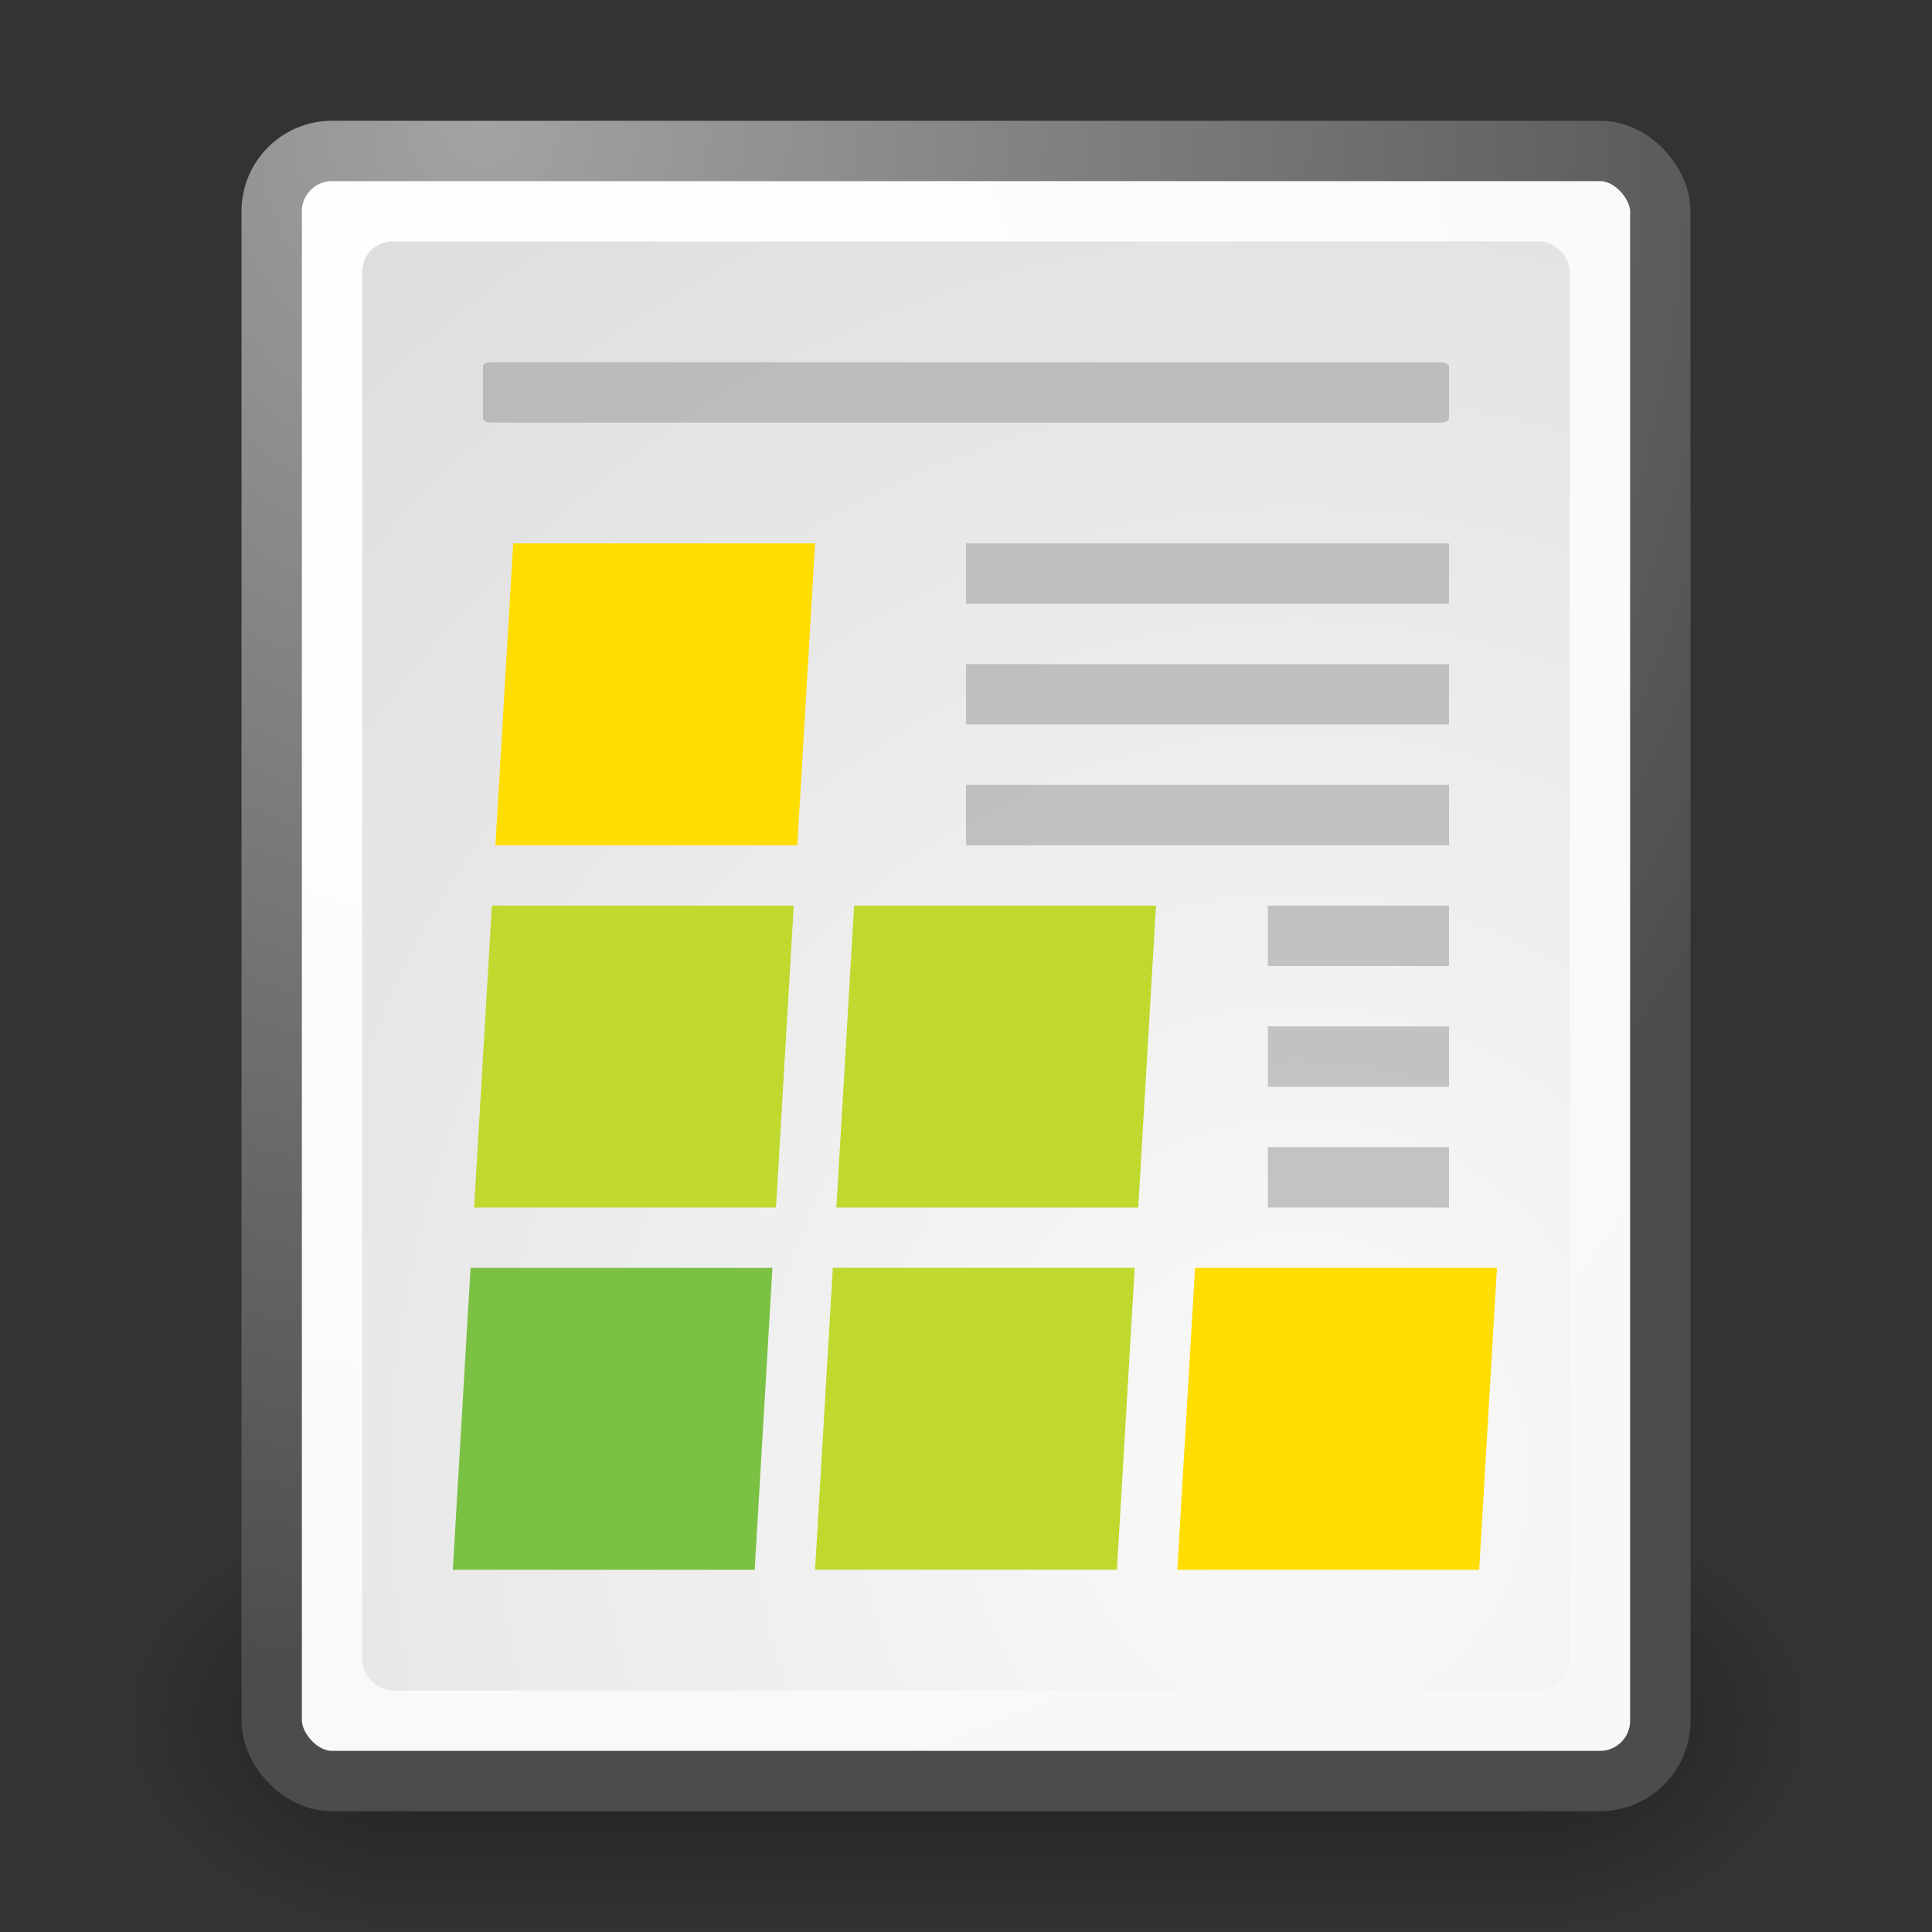 <?xml version="1.0" encoding="UTF-8" standalone="no"?>
<!-- Created with Inkscape (http://www.inkscape.org/) -->

<svg
   xmlns:dc="http://purl.org/dc/elements/1.1/"
   xmlns:cc="http://creativecommons.org/ns#"
   xmlns:rdf="http://www.w3.org/1999/02/22-rdf-syntax-ns#"
   xmlns:svg="http://www.w3.org/2000/svg"
   xmlns="http://www.w3.org/2000/svg"
   xmlns:xlink="http://www.w3.org/1999/xlink"
   xmlns:sodipodi="http://sodipodi.sourceforge.net/DTD/sodipodi-0.dtd"
   xmlns:inkscape="http://www.inkscape.org/namespaces/inkscape"
   width="32px"
   height="32px"
   id="svg2985"
   version="1.1"
   inkscape:version="0.48.4 r9939"
   sodipodi:docname="applanix.svg"
   inkscape:export-filename="/usr/local/src/matthew/work/veloview/VelodyneHDL/images/applanix.png"
   inkscape:export-xdpi="180"
   inkscape:export-ydpi="180">
  <rect width="100%" height="100%" fill="#333333" stroke="none"/>
  <defs
     id="defs2987">
    <linearGradient
       id="linearGradient4819">
      <stop
         style="stop-color:#fafafa;stop-opacity:1;"
         offset="0"
         id="stop4821" />
      <stop
         style="stop-color:#bbbbbb;stop-opacity:1;"
         offset="1"
         id="stop4823" />
    </linearGradient>
    <linearGradient
       inkscape:collect="always"
       id="linearGradient5060">
      <stop
         style="stop-color:black;stop-opacity:1;"
         offset="0"
         id="stop5062" />
      <stop
         style="stop-color:black;stop-opacity:0;"
         offset="1"
         id="stop5064" />
    </linearGradient>
    <linearGradient
       id="linearGradient15662">
      <stop
         id="stop15664"
         offset="0"
         style="stop-color:#ffffff;stop-opacity:1;" />
      <stop
         id="stop15666"
         offset="1"
         style="stop-color:#f8f8f8;stop-opacity:1;" />
    </linearGradient>
    <linearGradient
       id="linearGradient269">
      <stop
         id="stop270"
         offset="0"
         style="stop-color:#a3a3a3;stop-opacity:1;" />
      <stop
         id="stop271"
         offset="1"
         style="stop-color:#4c4c4c;stop-opacity:1;" />
    </linearGradient>
    <linearGradient
       inkscape:collect="always"
       xlink:href="#linearGradient5060"
       id="linearGradient19374"
       gradientUnits="userSpaceOnUse"
       gradientTransform="matrix(2.774,0,0,1.97,-1892.179,-872.885)"
       x1="305.36"
       y1="491.262"
       x2="305.36"
       y2="618.99"
       spreadMethod="reflect" />
    <radialGradient
       inkscape:collect="always"
       xlink:href="#linearGradient5060"
       id="radialGradient20170"
       cx="7"
       cy="38"
       fx="7"
       fy="38"
       r="2.5"
       gradientTransform="matrix(2,0,0,1.2,-7,-7.6)"
       gradientUnits="userSpaceOnUse" />
    <radialGradient
       inkscape:collect="always"
       xlink:href="#linearGradient5060"
       id="radialGradient20174"
       gradientUnits="userSpaceOnUse"
       gradientTransform="matrix(2,0,0,1.2,-7,-7.6)"
       cx="7"
       cy="38"
       fx="7"
       fy="38"
       r="2.5" />
    <radialGradient
       inkscape:collect="always"
       xlink:href="#linearGradient15662"
       id="radialGradient20180"
       gradientUnits="userSpaceOnUse"
       gradientTransform="matrix(0.288,0,0,0.3,4.218,3.082)"
       cx="13.118"
       cy="9.731"
       fx="13.118"
       fy="9.731"
       r="86.708" />
    <radialGradient
       inkscape:collect="always"
       xlink:href="#linearGradient269"
       id="radialGradient20182"
       gradientUnits="userSpaceOnUse"
       gradientTransform="matrix(0.636,1.0246662e-8,-1.110055e-8,0.689,1.929,-0.324)"
       cx="9.549"
       cy="3.374"
       fx="9.549"
       fy="3.374"
       r="37.752" />
    <radialGradient
       inkscape:collect="always"
       xlink:href="#linearGradient4819"
       id="radialGradient4817"
       cx="22.722"
       cy="22.753"
       fx="22.722"
       fy="22.753"
       r="10"
       gradientTransform="matrix(5.4,0,0,5.8,-101.2,-107.467)"
       gradientUnits="userSpaceOnUse" />
  </defs>
  <sodipodi:namedview
     id="base"
     pagecolor="#ffffff"
     bordercolor="#666666"
     borderopacity="1.0"
     inkscape:pageopacity="0.0"
     inkscape:pageshadow="2"
     inkscape:zoom="16"
     inkscape:cx="16"
     inkscape:cy="16"
     inkscape:current-layer="layer1"
     showgrid="false"
     inkscape:grid-bbox="true"
     inkscape:document-units="px"
     inkscape:window-width="1920"
     inkscape:window-height="1180"
     inkscape:window-x="-3"
     inkscape:window-y="-3"
     inkscape:window-maximized="1"
     inkscape:object-paths="true"
     inkscape:snap-intersection-paths="true"
     inkscape:snap-bbox="false"
     inkscape:object-nodes="true">
    <inkscape:grid
       type="xygrid"
       id="grid19350" />
  </sodipodi:namedview>
  <g
     id="layer1"
     inkscape:label="Layer 1"
     inkscape:groupmode="layer">
    <g
       style="opacity:0.4;display:inline"
       transform="matrix(0.014,0,0,0.014,28.668,27.182)"
       id="g6707">
      <rect
         style="color:#000000;fill:url(#linearGradient19374);fill-opacity:1;fill-rule:nonzero;stroke:none;stroke-width:1;marker:none;visibility:visible;display:inline;overflow:visible"
         id="rect6709"
         width="1282.373"
         height="503.17"
         x="-1543.692"
         y="-156.828" />
      <path
         sodipodi:open="true"
         sodipodi:end="4.712389"
         sodipodi:start="1.5707963"
         transform="matrix(71.243,0,0,83.862,-2042.392,-3091.988)"
         d="m 7,41 c -2.761,0 -5,-1.343 -5,-3 -1e-7,-1.657 2.239,-3 5,-3 0,0 1e-7,0 2e-7,0"
         sodipodi:ry="3"
         sodipodi:rx="5"
         sodipodi:cy="38"
         sodipodi:cx="7"
         id="path20162"
         style="color:#000000;fill:url(#radialGradient20170);fill-opacity:1;fill-rule:nonzero;stroke:none;stroke-width:0.14;marker:none;visibility:visible;display:inline;overflow:visible;enable-background:accumulate"
         sodipodi:type="arc" />
      <path
         sodipodi:type="arc"
         style="color:#000000;fill:url(#radialGradient20174);fill-opacity:1;fill-rule:nonzero;stroke:none;stroke-width:0.14;marker:none;visibility:visible;display:inline;overflow:visible;enable-background:accumulate"
         id="path20172"
         sodipodi:cx="7"
         sodipodi:cy="38"
         sodipodi:rx="5"
         sodipodi:ry="3"
         d="M 7,35 C 9.761,35 12,36.343 12,38 c 0,1.657 -2.239,3 -5,3"
         transform="matrix(71.243,0,0,83.862,-760.019,-3091.988)"
         sodipodi:start="4.712389"
         sodipodi:end="7.8539816"
         sodipodi:open="true" />
    </g>
    <rect
       style="color:#000000;fill:url(#radialGradient20180);fill-opacity:1;fill-rule:nonzero;stroke:url(#radialGradient20182);stroke-width:1;stroke-linecap:round;stroke-linejoin:round;stroke-miterlimit:4;stroke-opacity:1;stroke-dasharray:none;stroke-dashoffset:0;marker:none;visibility:visible;display:block;overflow:visible"
       id="rect15391"
       width="23"
       height="27"
       x="4.5"
       y="2.5"
       ry="1" />
    <rect
       ry="0.5"
       y="4"
       x="6"
       height="24"
       width="20"
       id="rect20224-2"
       style="color:#000000;fill:url(#radialGradient4817);fill-opacity:1;fill-rule:nonzero;stroke:none;stroke-width:0.5;marker:none;visibility:visible;display:inline;overflow:visible;enable-background:accumulate" />
    <g
       id="g4931">
      <path
         style="color:#000000;fill:#7bc143;fill-opacity:1;stroke:none;stroke-width:0.5;marker:none;visibility:visible;display:inline;overflow:visible;enable-background:accumulate"
         d="m 12.5,26 0.294,-5 -5,0 L 7.5,26 z"
         id="path4520"
         inkscape:connector-curvature="0"
         sodipodi:nodetypes="ccccc" />
      <path
         sodipodi:nodetypes="ccccc"
         inkscape:connector-curvature="0"
         id="path4522"
         d="m 12.853,20 0.294,-5 -5,0 -0.294,5 z"
         style="color:#000000;fill:#c1d82f;fill-opacity:1;stroke:none;stroke-width:0.5;marker:none;visibility:visible;display:inline;overflow:visible;enable-background:accumulate" />
      <path
         style="color:#000000;fill:#ffdd00;fill-opacity:1;stroke:none;stroke-width:0.5;marker:none;visibility:visible;display:inline;overflow:visible;enable-background:accumulate"
         d="M 13.206,14 13.5,9 8.5,9 8.206,14 z"
         id="path4524"
         inkscape:connector-curvature="0"
         sodipodi:nodetypes="ccccc" />
      <path
         sodipodi:nodetypes="ccccc"
         inkscape:connector-curvature="0"
         id="path4526"
         d="m 18.5,26 0.294,-5 -5,0 L 13.5,26 z"
         style="color:#000000;fill:#c1d82f;fill-opacity:1;stroke:none;stroke-width:0.5;marker:none;visibility:visible;display:inline;overflow:visible;enable-background:accumulate" />
      <path
         style="color:#000000;fill:#c1d82f;fill-opacity:1;stroke:none;stroke-width:0.5;marker:none;visibility:visible;display:inline;overflow:visible;enable-background:accumulate"
         d="m 18.853,20 0.294,-5 -5,0 -0.294,5 z"
         id="path4528"
         inkscape:connector-curvature="0"
         sodipodi:nodetypes="ccccc" />
      <path
         style="color:#000000;fill:#ffdd00;fill-opacity:1;stroke:none;stroke-width:0.5;marker:none;visibility:visible;display:inline;overflow:visible;enable-background:accumulate"
         d="m 24.5,26 0.294,-5 -5,0 L 19.5,26 z"
         id="path4530"
         inkscape:connector-curvature="0"
         sodipodi:nodetypes="ccccc" />
    </g>
    <g
       id="g4922">
      <rect
         style="color:#000000;fill:#9b9b9b;fill-opacity:0.55;fill-rule:nonzero;stroke:none;stroke-width:1;marker:none;visibility:visible;display:block;overflow:visible"
         id="rect15686"
         width="16"
         height="1"
         x="8"
         y="6"
         rx="0.138"
         ry="0.065" />
      <rect
         ry="0"
         rx="0.138"
         y="9"
         x="16"
         height="1"
         width="8"
         id="rect4903"
         style="color:#000000;fill:#9b9b9b;fill-opacity:0.55;fill-rule:nonzero;stroke:none;stroke-width:1;marker:none;visibility:visible;display:block;overflow:visible" />
      <rect
         style="color:#000000;fill:#9b9b9b;fill-opacity:0.55;fill-rule:nonzero;stroke:none;stroke-width:1;marker:none;visibility:visible;display:block;overflow:visible"
         id="rect4905"
         width="8"
         height="1"
         x="16"
         y="11"
         rx="0.138"
         ry="0" />
      <rect
         ry="0"
         rx="0.138"
         y="13"
         x="16"
         height="1"
         width="8"
         id="rect4907"
         style="color:#000000;fill:#9b9b9b;fill-opacity:0.55;fill-rule:nonzero;stroke:none;stroke-width:1;marker:none;visibility:visible;display:block;overflow:visible" />
      <rect
         style="color:#000000;fill:#9b9b9b;fill-opacity:0.55;fill-rule:nonzero;stroke:none;stroke-width:1;marker:none;visibility:visible;display:block;overflow:visible"
         id="rect4909"
         width="3"
         height="1"
         x="21"
         y="15"
         rx="0.138"
         ry="0" />
      <rect
         ry="0"
         rx="0.138"
         y="17"
         x="21"
         height="1"
         width="3"
         id="rect4911"
         style="color:#000000;fill:#9b9b9b;fill-opacity:0.55;fill-rule:nonzero;stroke:none;stroke-width:1;marker:none;visibility:visible;display:block;overflow:visible" />
      <rect
         style="color:#000000;fill:#9b9b9b;fill-opacity:0.55;fill-rule:nonzero;stroke:none;stroke-width:1;marker:none;visibility:visible;display:block;overflow:visible"
         id="rect4913"
         width="3"
         height="1"
         x="21"
         y="19"
         rx="0.138"
         ry="0" />
    </g>
  </g>
</svg>
